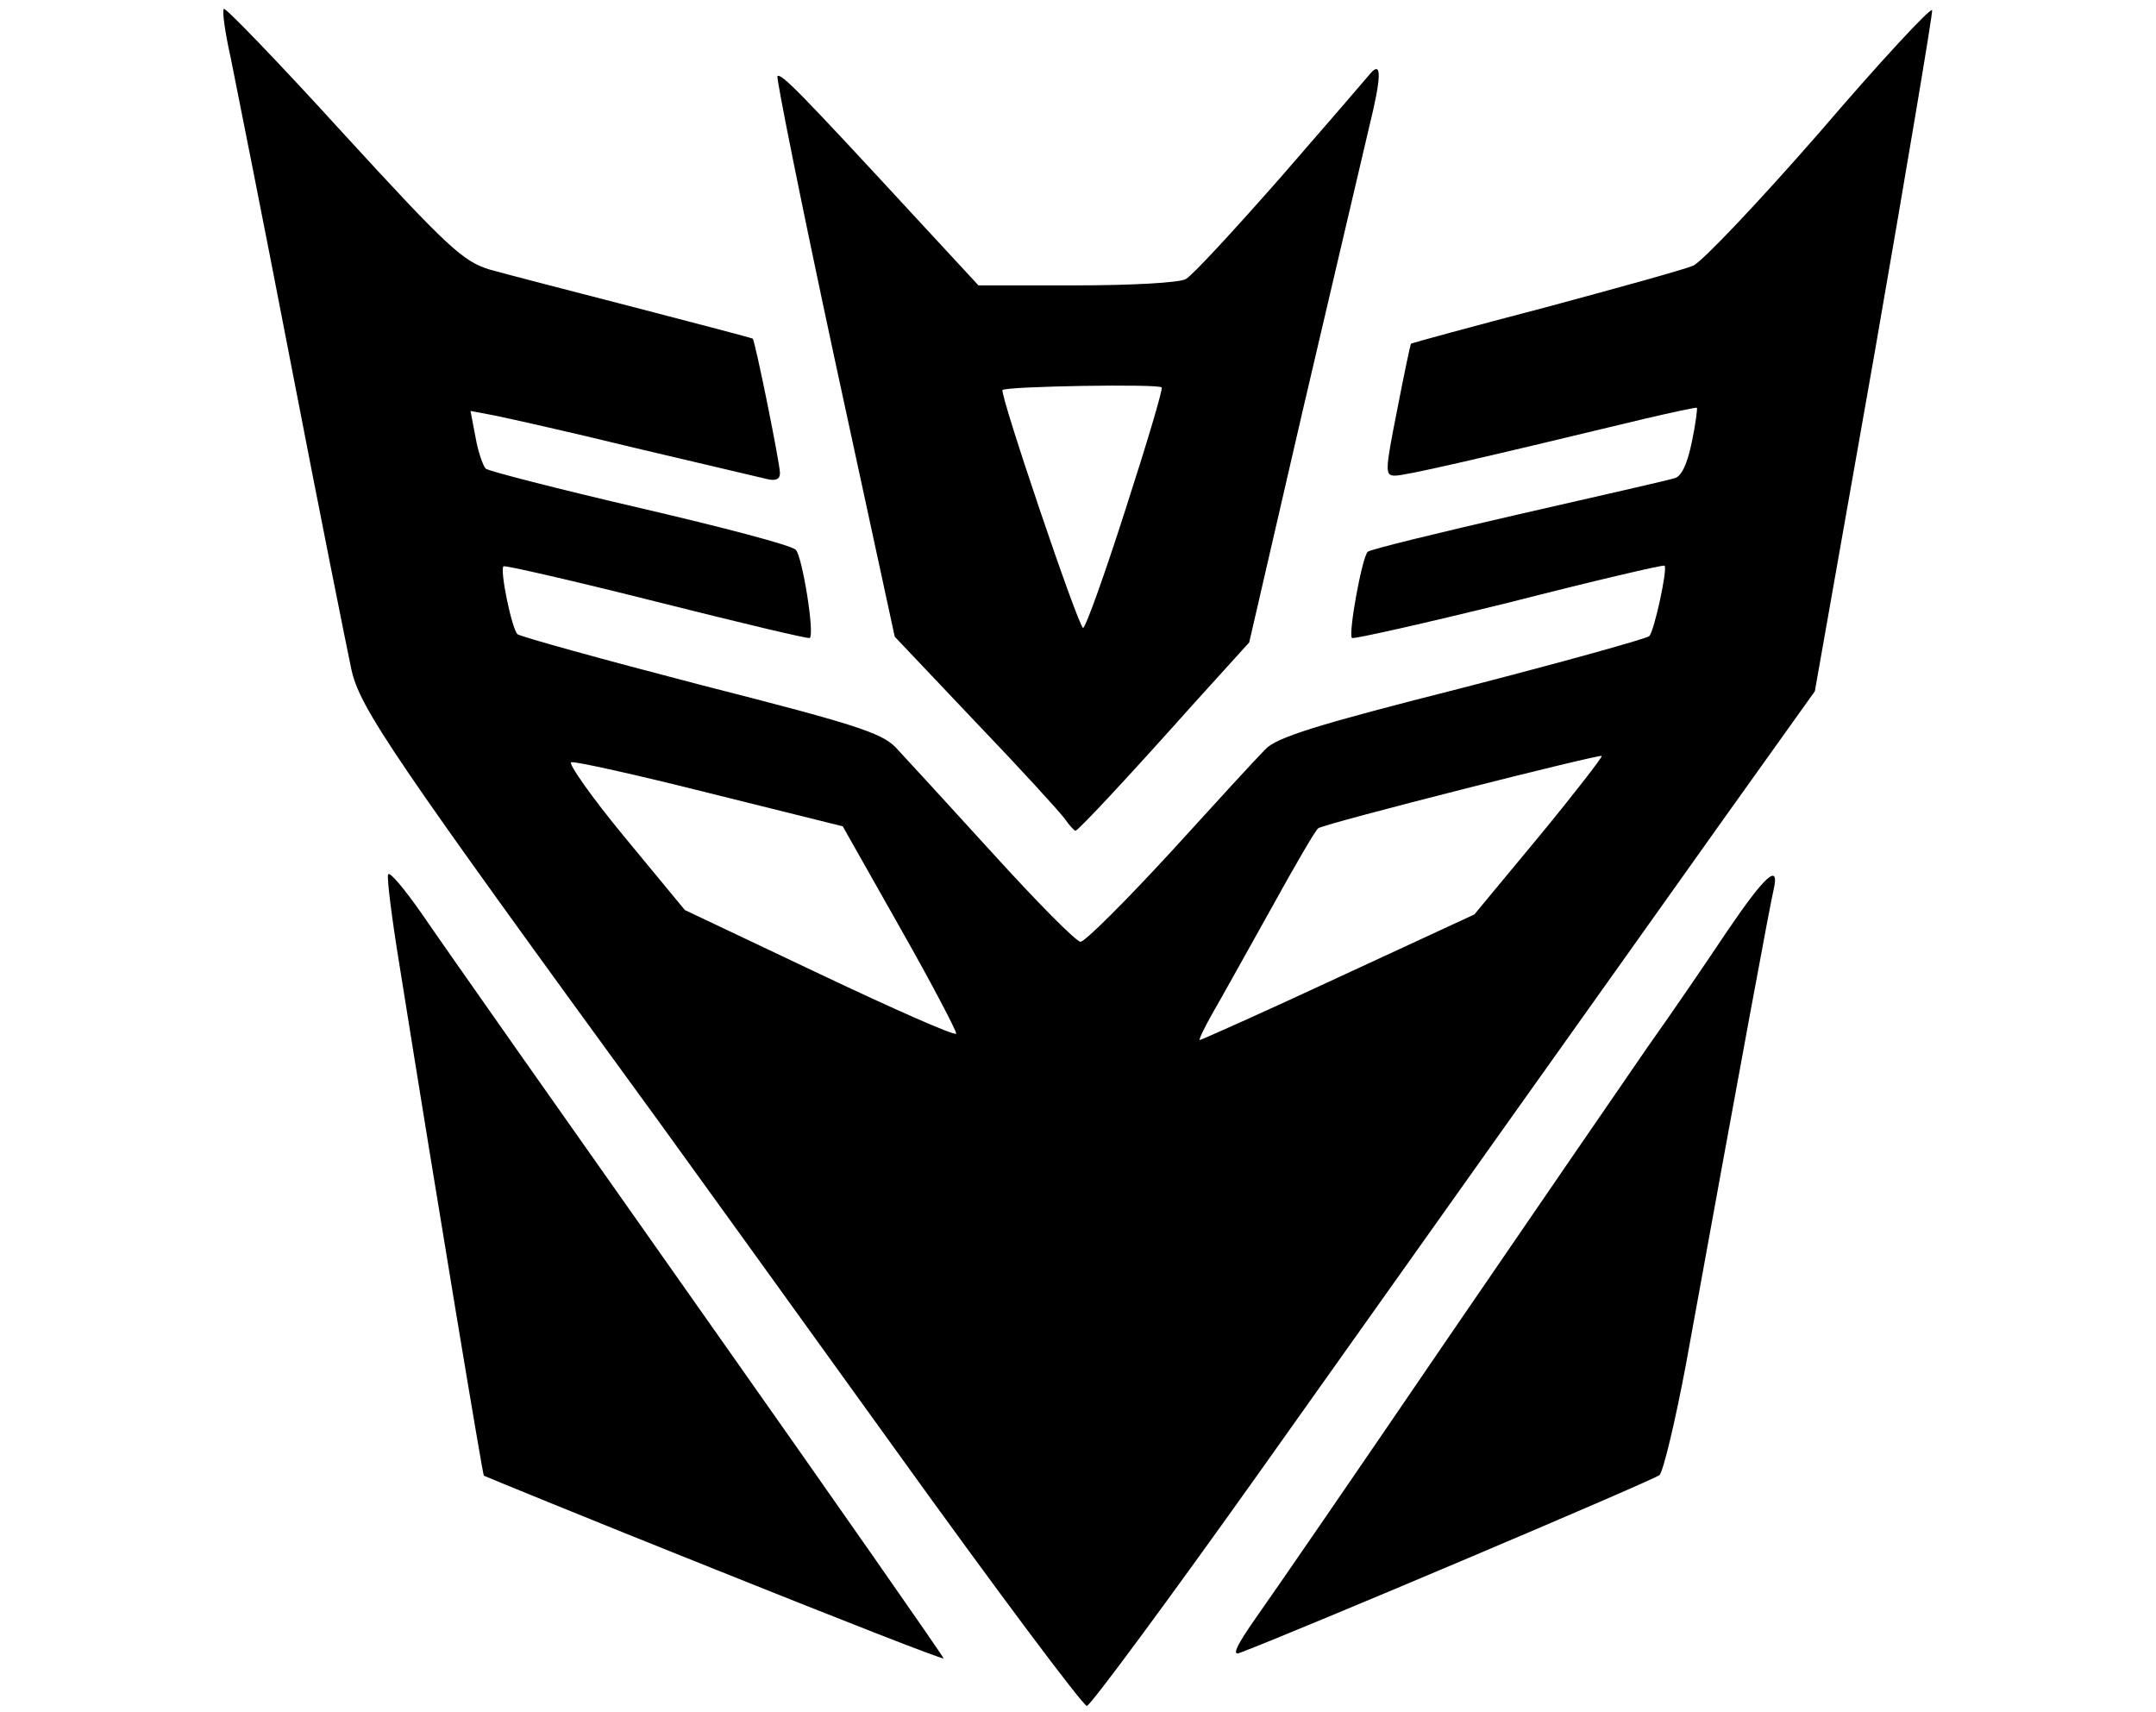 <svg version="1.0" xmlns="http://www.w3.org/2000/svg" viewBox="0 0 3400 2700" preserveAspectRatio="xMidYMid meet" >
<g id="layer101">
<path d="M1410 2283 c-162 -225 -328 -455 -370 -513 -422 -579 -473 -654 -486 -715 -7 -33 -50 -247 -94 -475 -44 -228 -88 -448 -96 -488 -9 -40 -14 -75 -11 -78 2 -3 87 85 188 196 165 180 189 202 231 215 25 7 129 34 230 60 100 26 184 48 185 49 4 4 43 197 43 212 0 10 -7 13 -22 9 -13 -3 -106 -25 -208 -49 -102 -25 -201 -47 -221 -51 l-37 -7 8 42 c4 23 12 45 16 49 5 4 114 32 243 62 129 30 240 59 246 66 10 10 30 132 22 139 -1 2 -110 -24 -241 -57 -131 -33 -240 -58 -242 -56 -6 6 13 98 22 107 5 4 135 40 289 80 239 61 284 75 307 98 14 15 83 90 153 167 70 77 132 140 139 140 7 0 70 -63 141 -140 70 -77 137 -150 150 -163 17 -19 81 -39 310 -97 159 -41 292 -78 296 -82 8 -9 29 -106 24 -111 -1 -2 -112 24 -245 58 -134 33 -245 58 -248 56 -6 -7 16 -128 25 -136 5 -4 112 -30 238 -59 127 -29 237 -54 246 -57 11 -3 20 -23 27 -57 6 -28 9 -53 8 -54 -1 -1 -38 7 -81 17 -274 66 -379 90 -395 90 -16 0 -16 -6 3 -102 11 -57 21 -104 22 -106 1 -1 96 -27 211 -57 115 -31 220 -60 234 -66 14 -6 104 -101 200 -211 95 -111 175 -197 177 -192 1 5 -40 249 -91 542 l-94 532 -145 203 c-220 309 -446 627 -732 1030 -143 201 -265 366 -271 367 -6 0 -143 -183 -304 -407z m10 -819 l-91 -161 -209 -52 c-115 -29 -214 -51 -219 -49 -6 1 32 55 84 118 l95 115 213 101 c116 55 213 98 215 94 1 -3 -38 -78 -88 -166z m691 77 l214 -99 102 -123 c56 -68 100 -125 99 -127 -4 -3 -435 106 -447 114 -4 2 -37 59 -74 126 -38 68 -79 142 -93 166 -13 23 -22 42 -20 42 2 0 101 -44 219 -99z"/>
<path d="M1126 2474 c-198 -79 -361 -146 -363 -147 -2 -3 -70 -410 -133 -805 -12 -73 -20 -137 -18 -143 2 -6 26 23 54 63 27 40 224 320 437 622 213 302 386 550 385 551 -2 2 -165 -62 -362 -141z"/>
<path d="M1982 2549 c25 -35 159 -230 298 -434 139 -203 283 -413 319 -465 37 -52 93 -134 125 -182 59 -87 83 -109 73 -65 -5 20 -50 263 -138 747 -17 91 -36 170 -42 176 -9 8 -571 246 -661 280 -14 6 -7 -10 26 -57z"/>
<path d="M1679 1291 c-8 -11 -71 -80 -141 -153 l-127 -134 -95 -439 c-52 -242 -92 -442 -90 -445 6 -5 38 28 218 223 l99 107 154 0 c85 0 163 -4 173 -10 10 -5 78 -79 151 -162 73 -84 136 -157 140 -162 18 -21 18 4 -2 85 -11 46 -58 248 -105 448 l-84 364 -87 96 c-108 121 -183 201 -187 201 -2 0 -10 -9 -17 -19z m96 -488 c33 -102 59 -189 57 -192 -2 -6 -244 -2 -251 4 -5 6 120 375 127 375 4 0 34 -84 67 -187z"/>
</g>
        </svg>
